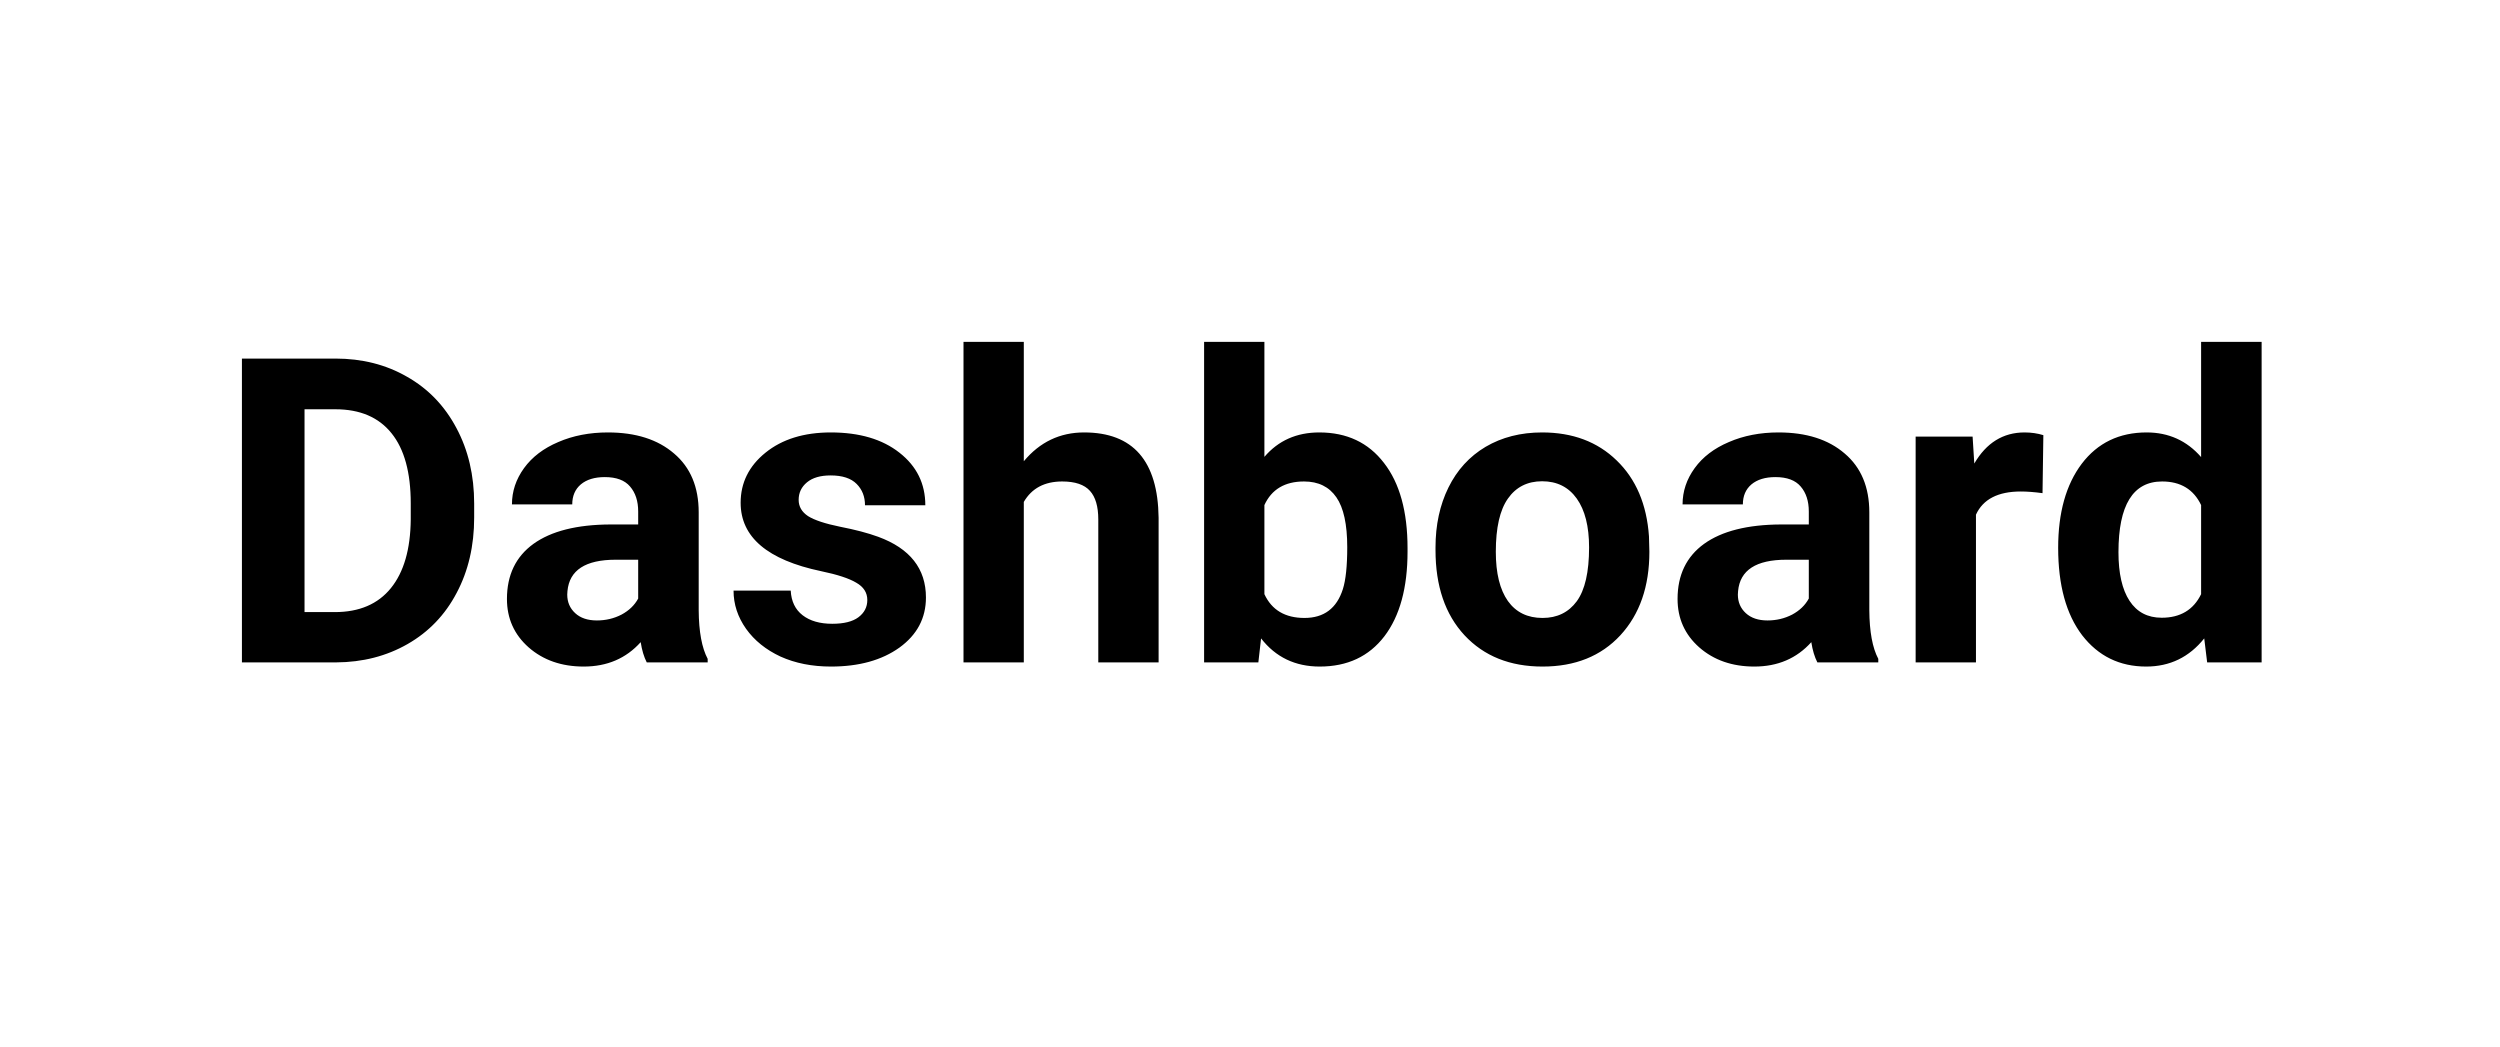 <svg width="117" height="49" viewBox="0 0 117 49" fill="none" xmlns="http://www.w3.org/2000/svg">
<path d="M0 0H117V49H0V0Z" fill="white"/>
<path d="M11.322 31V16.781H15.697C16.947 16.781 18.064 17.064 19.047 17.631C20.037 18.191 20.808 18.991 21.361 20.033C21.915 21.068 22.191 22.247 22.191 23.568V24.223C22.191 25.544 21.918 26.719 21.371 27.748C20.831 28.777 20.066 29.574 19.076 30.141C18.087 30.707 16.97 30.994 15.727 31H11.322ZM14.252 19.154V28.646H15.668C16.814 28.646 17.689 28.272 18.295 27.523C18.9 26.775 19.21 25.704 19.223 24.311V23.559C19.223 22.113 18.923 21.02 18.324 20.277C17.725 19.529 16.85 19.154 15.697 19.154H14.252ZM30.268 31C30.137 30.746 30.043 30.43 29.984 30.053C29.301 30.814 28.412 31.195 27.318 31.195C26.283 31.195 25.424 30.896 24.74 30.297C24.063 29.698 23.725 28.943 23.725 28.031C23.725 26.912 24.138 26.052 24.965 25.453C25.798 24.854 26.999 24.551 28.568 24.545H29.867V23.939C29.867 23.451 29.74 23.061 29.486 22.768C29.239 22.475 28.845 22.328 28.305 22.328C27.829 22.328 27.455 22.442 27.182 22.67C26.915 22.898 26.781 23.21 26.781 23.607H23.959C23.959 22.995 24.148 22.429 24.525 21.908C24.903 21.387 25.437 20.98 26.127 20.688C26.817 20.388 27.592 20.238 28.451 20.238C29.753 20.238 30.785 20.567 31.547 21.225C32.315 21.876 32.699 22.794 32.699 23.979V28.559C32.706 29.561 32.846 30.32 33.119 30.834V31H30.268ZM27.934 29.037C28.35 29.037 28.734 28.946 29.086 28.764C29.438 28.575 29.698 28.324 29.867 28.012V26.195H28.812C27.4 26.195 26.648 26.684 26.557 27.66L26.547 27.826C26.547 28.178 26.671 28.467 26.918 28.695C27.165 28.923 27.504 29.037 27.934 29.037ZM40.59 28.08C40.59 27.735 40.417 27.465 40.072 27.27C39.734 27.068 39.187 26.889 38.432 26.732C35.919 26.205 34.662 25.137 34.662 23.529C34.662 22.592 35.05 21.811 35.824 21.186C36.605 20.554 37.624 20.238 38.881 20.238C40.222 20.238 41.293 20.554 42.094 21.186C42.901 21.817 43.305 22.637 43.305 23.646H40.482C40.482 23.243 40.352 22.911 40.092 22.65C39.831 22.384 39.425 22.25 38.871 22.25C38.396 22.25 38.028 22.357 37.768 22.572C37.507 22.787 37.377 23.061 37.377 23.393C37.377 23.705 37.523 23.959 37.816 24.154C38.116 24.343 38.617 24.509 39.32 24.652C40.023 24.789 40.616 24.945 41.098 25.121C42.589 25.668 43.334 26.615 43.334 27.963C43.334 28.926 42.921 29.708 42.094 30.307C41.267 30.899 40.199 31.195 38.891 31.195C38.005 31.195 37.217 31.039 36.527 30.727C35.844 30.408 35.307 29.975 34.916 29.428C34.525 28.874 34.33 28.279 34.33 27.641H37.006C37.032 28.142 37.217 28.526 37.562 28.793C37.908 29.06 38.37 29.193 38.949 29.193C39.49 29.193 39.897 29.092 40.17 28.891C40.45 28.682 40.59 28.412 40.59 28.08ZM47.914 21.586C48.663 20.688 49.603 20.238 50.736 20.238C53.028 20.238 54.19 21.57 54.223 24.232V31H51.4V24.311C51.4 23.705 51.27 23.259 51.01 22.973C50.749 22.68 50.316 22.533 49.711 22.533C48.884 22.533 48.285 22.852 47.914 23.49V31H45.092V16H47.914V21.586ZM65.873 25.814C65.873 27.507 65.512 28.829 64.789 29.779C64.066 30.723 63.057 31.195 61.762 31.195C60.616 31.195 59.701 30.756 59.018 29.877L58.891 31H56.352V16H59.174V21.381C59.825 20.619 60.681 20.238 61.742 20.238C63.031 20.238 64.04 20.713 64.769 21.664C65.505 22.608 65.873 23.939 65.873 25.658V25.814ZM63.051 25.609C63.051 24.542 62.882 23.764 62.543 23.275C62.204 22.781 61.7 22.533 61.029 22.533C60.131 22.533 59.512 22.901 59.174 23.637V27.807C59.519 28.549 60.144 28.92 61.049 28.92C61.96 28.92 62.559 28.471 62.846 27.572C62.982 27.143 63.051 26.488 63.051 25.609ZM67.182 25.619C67.182 24.571 67.383 23.637 67.787 22.816C68.191 21.996 68.77 21.361 69.525 20.912C70.287 20.463 71.169 20.238 72.172 20.238C73.598 20.238 74.76 20.674 75.658 21.547C76.563 22.419 77.068 23.604 77.172 25.102L77.191 25.824C77.191 27.445 76.739 28.747 75.834 29.73C74.929 30.707 73.715 31.195 72.191 31.195C70.668 31.195 69.451 30.707 68.539 29.73C67.634 28.754 67.182 27.426 67.182 25.746V25.619ZM70.004 25.824C70.004 26.827 70.193 27.595 70.57 28.129C70.948 28.656 71.488 28.92 72.191 28.92C72.875 28.92 73.409 28.66 73.793 28.139C74.177 27.611 74.369 26.771 74.369 25.619C74.369 24.636 74.177 23.874 73.793 23.334C73.409 22.794 72.868 22.523 72.172 22.523C71.482 22.523 70.948 22.794 70.57 23.334C70.193 23.868 70.004 24.698 70.004 25.824ZM85.053 31C84.922 30.746 84.828 30.43 84.769 30.053C84.086 30.814 83.197 31.195 82.103 31.195C81.068 31.195 80.209 30.896 79.525 30.297C78.848 29.698 78.51 28.943 78.51 28.031C78.51 26.912 78.923 26.052 79.75 25.453C80.583 24.854 81.784 24.551 83.353 24.545H84.652V23.939C84.652 23.451 84.525 23.061 84.272 22.768C84.024 22.475 83.63 22.328 83.09 22.328C82.615 22.328 82.24 22.442 81.967 22.67C81.7 22.898 81.566 23.21 81.566 23.607H78.744C78.744 22.995 78.933 22.429 79.311 21.908C79.688 21.387 80.222 20.98 80.912 20.688C81.602 20.388 82.377 20.238 83.236 20.238C84.538 20.238 85.57 20.567 86.332 21.225C87.1 21.876 87.484 22.794 87.484 23.979V28.559C87.491 29.561 87.631 30.32 87.904 30.834V31H85.053ZM82.719 29.037C83.135 29.037 83.519 28.946 83.871 28.764C84.223 28.575 84.483 28.324 84.652 28.012V26.195H83.598C82.185 26.195 81.433 26.684 81.342 27.66L81.332 27.826C81.332 28.178 81.456 28.467 81.703 28.695C81.951 28.923 82.289 29.037 82.719 29.037ZM95.59 23.08C95.206 23.028 94.867 23.002 94.574 23.002C93.507 23.002 92.807 23.363 92.475 24.086V31H89.652V20.434H92.318L92.397 21.693C92.963 20.723 93.747 20.238 94.75 20.238C95.062 20.238 95.356 20.281 95.629 20.365L95.59 23.08ZM96.322 25.639C96.322 23.991 96.69 22.68 97.426 21.703C98.168 20.727 99.18 20.238 100.463 20.238C101.492 20.238 102.341 20.622 103.012 21.391V16H105.844V31H103.295L103.158 29.877C102.455 30.756 101.55 31.195 100.443 31.195C99.2 31.195 98.201 30.707 97.445 29.73C96.697 28.747 96.322 27.384 96.322 25.639ZM99.144 25.844C99.144 26.833 99.317 27.592 99.662 28.119C100.007 28.646 100.508 28.91 101.166 28.91C102.038 28.91 102.654 28.542 103.012 27.807V23.637C102.66 22.901 102.051 22.533 101.186 22.533C99.825 22.533 99.144 23.637 99.144 25.844Z" fill="black"/>
<path d="M0 0V-1H-1V0H0ZM117 0H118V-1H117V0ZM117 49V50H118V49H117ZM0 49H-1V50H0V49ZM0 1H117V-1H0V1ZM116 0V49H118V0H116ZM117 48H0V50H117V48ZM1 49V0H-1V49H1Z" fill="white"/>
</svg>
